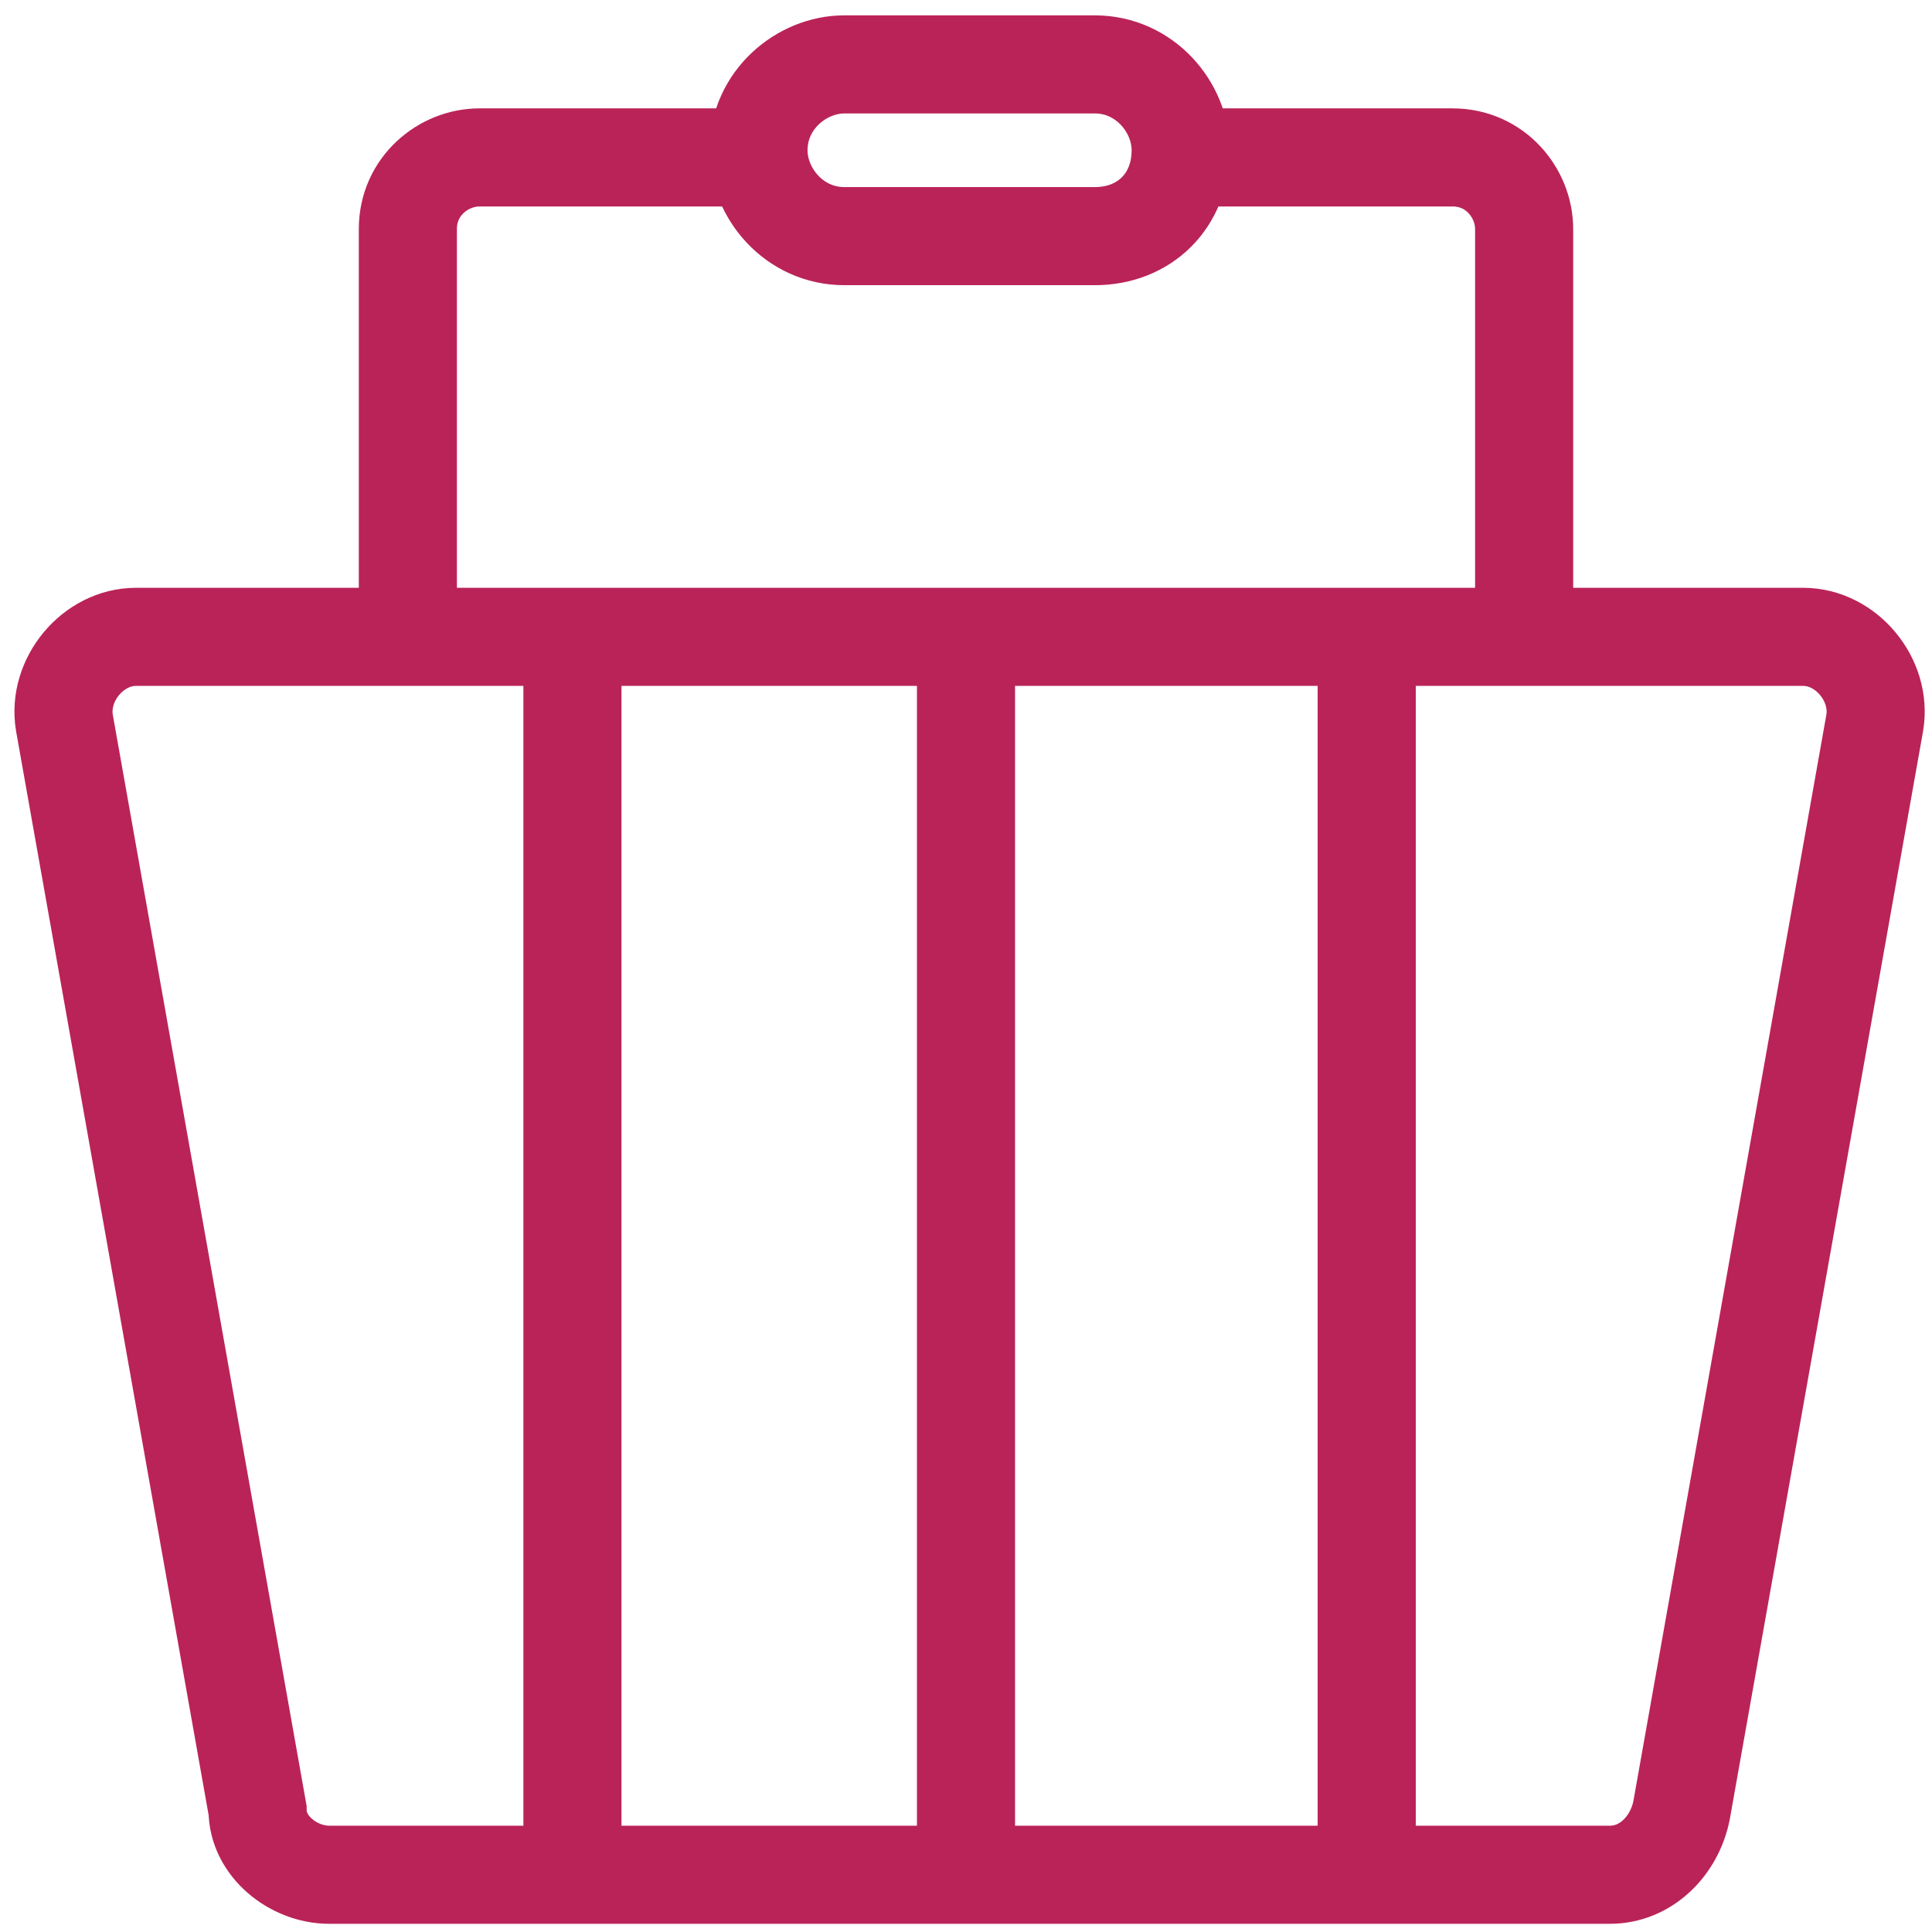 <svg id="SvgjsSvg1001" width="288" height="288" xmlns="http://www.w3.org/2000/svg" version="1.1" xmlns:xlink="http://www.w3.org/1999/xlink" xmlns:svgjs="http://svgjs.com/svgjs"><defs id="SvgjsDefs1002"></defs><g id="SvgjsG1008" transform="matrix(1,0,0,1,0,0)"><svg xmlns="http://www.w3.org/2000/svg" enable-background="new 0 0 27 27" viewBox="0 0 27 27" width="288" height="288"><path fill="none" stroke="#ba2358" stroke-miterlimit="10" stroke-width="1.371" d="M4.6,26.2h17.9c0.5,0,0.9-0.4,1-0.9l2.7-15.2c0.1-0.6-0.4-1.2-1-1.2H1.9c-0.6,0-1.1,0.6-1,1.2
	l2.7,15.2C3.6,25.8,4.1,26.2,4.6,26.2z" class="colorStroke3c275a svgStroke"></path><line x1="8" x2="8" y1="8.9" y2="26.2" fill="none" stroke="#ba2358" stroke-miterlimit="10" stroke-width="1.371" class="colorStroke3c275a svgStroke"></line><line x1="19.1" x2="19.1" y1="8.9" y2="26.2" fill="none" stroke="#ba2358" stroke-miterlimit="10" stroke-width="1.371" class="colorStroke3c275a svgStroke"></line><line x1="13.5" x2="13.5" y1="8.9" y2="26.2" fill="none" stroke="#ba2358" stroke-miterlimit="10" stroke-width="1.371" class="colorStroke3c275a svgStroke"></line><path fill="none" stroke="#ba2358" stroke-miterlimit="10" stroke-width="1.371" d="M16.9 2.2h3.4c.6 0 1 .5 1 1v5.7M5.7 8.9V3.2c0-.6.5-1 1-1h3.4M15.3 3.3h-3.5c-.7 0-1.2-.6-1.2-1.2l0 0c0-.7.6-1.2 1.2-1.2h3.5c.7 0 1.2.6 1.2 1.2l0 0C16.5 2.8 16 3.3 15.3 3.3z" class="colorStroke3c275a svgStroke"></path></svg></g></svg>